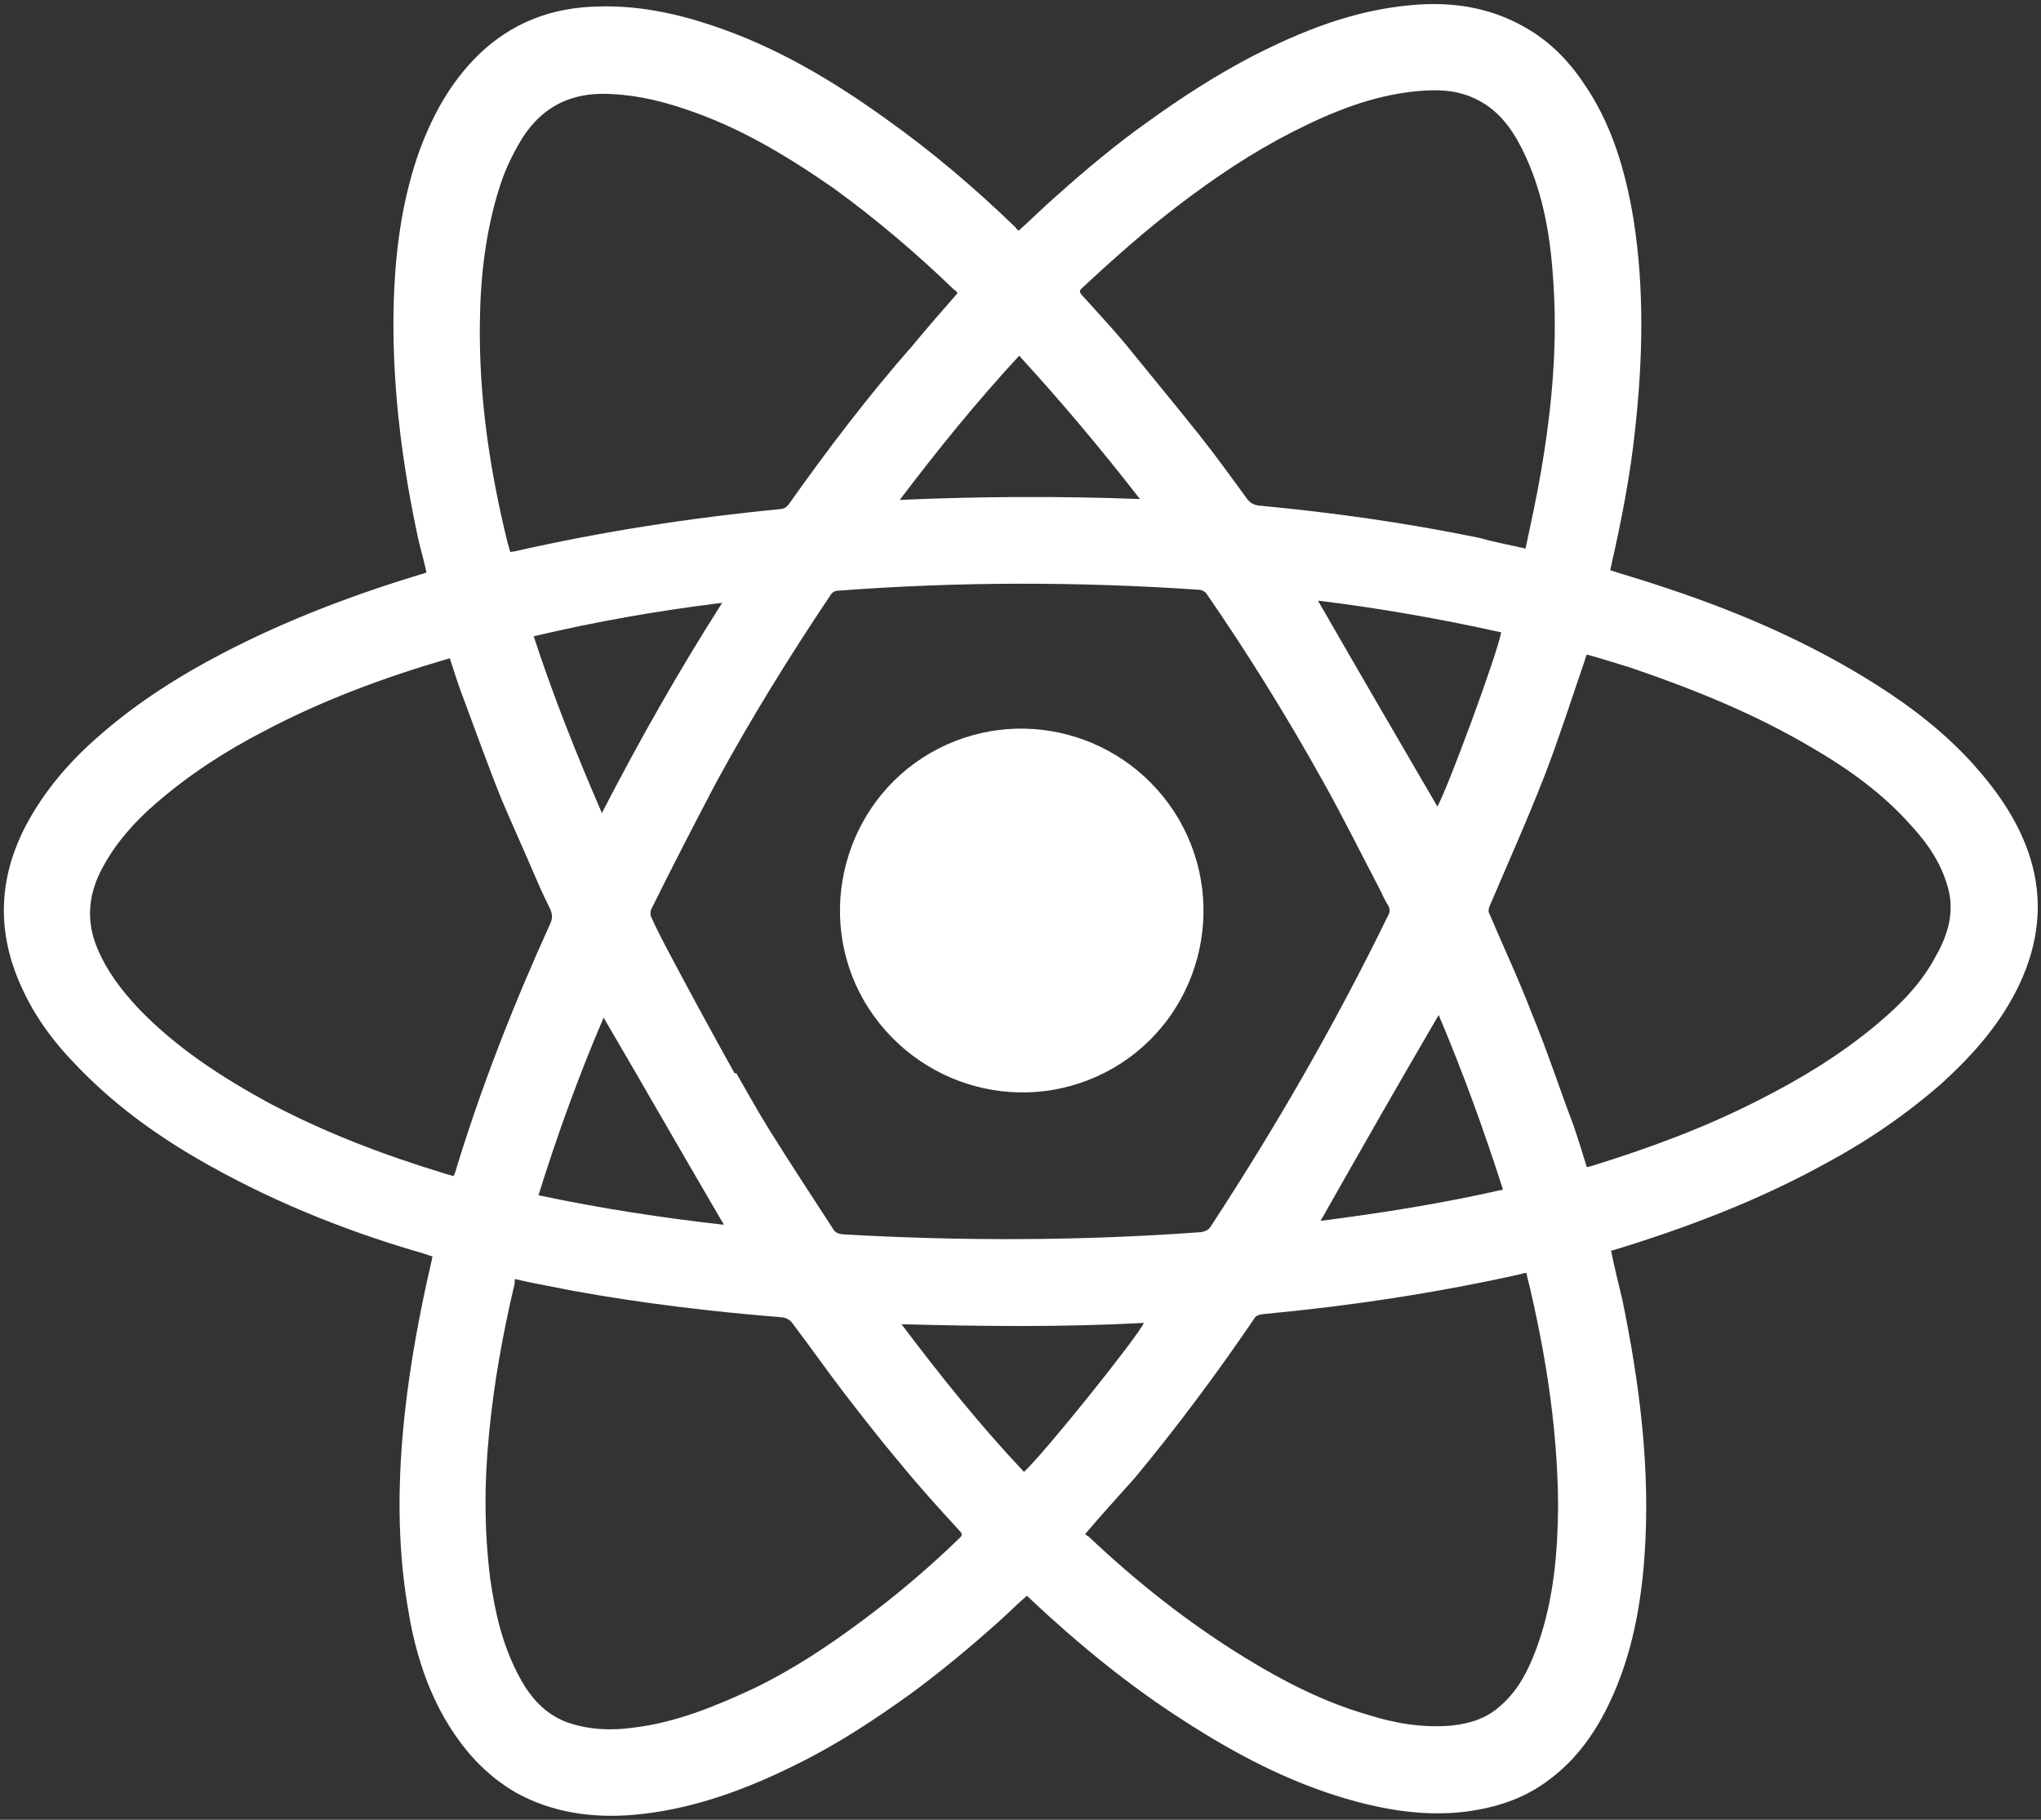<?xml version="1.0" encoding="UTF-8"?>
<svg width="470px" height="419px" viewBox="0 0 470 419" version="1.1" xmlns="http://www.w3.org/2000/svg" xmlns:xlink="http://www.w3.org/1999/xlink">
    <rect x="0" y="0" width="470" height="419" fill="#333333" stroke="none"/>
    <g stroke="none" stroke-width="1" fill="none" fill-rule="evenodd">
        <g id="react-01" fill-rule="nonzero" fill="#FFFFFF">
            <path d="M234.6,53.1 C237.6,50.4 240.4,47.6 243.4,45 C250,39.1 256.8,33.4 264.1,28.2 C271.7,22.7 279.7,17.5 288.1,13.1 C299.8,7.1 311.6,2.4 324.8,1.2 C334.1,0.3 343,1.6 351.2,6.3 C356.5,9.3 360.8,13.5 364.3,18.6 C371.1,28.2 374.3,39.2 376.2,50.7 C378.7,66.8 378.3,83 376.5,99.2 C375.4,109.5 373.4,119.8 371.1,129.9 C371,130.3 370.9,130.9 370.8,131.3 C374.2,132.4 377.4,133.3 380.7,134.4 C398.8,140.2 416.3,147.6 432.3,157.8 C440.5,163 448.2,169 454.7,176.3 C460.3,182.6 465.1,189.6 467.6,197.8 C470.6,207.7 469.4,217.4 465,226.7 C460.8,235.6 454.4,242.8 447.3,249.3 C439,256.6 429.9,262.8 420.2,268 C404.9,276.4 388.7,282.6 372,287.7 L371,288 C371.8,291.9 372.7,295.6 373.6,299.3 C377.6,318.7 380.1,338.4 378.7,358.2 C377.9,369.6 375.8,381 370.9,391.5 C367.6,398.6 363.3,404.8 357.1,409.5 C351,414.3 343.8,416.5 336,417.3 C326.9,418.1 318.4,416.6 309.8,414.1 C296.6,410.2 284.6,403.9 273.1,396.5 C260.2,388.3 248.5,378.7 237.4,368.3 C237.2,368 236.8,367.8 236.5,367.4 C234.4,369.2 232.3,371.3 230.2,373.2 C223.6,379.1 216.9,384.7 209.7,390 C201.5,395.9 193,401.5 183.9,406 C171.8,412.1 159,416.8 145.5,417.9 C136.3,418.6 127.3,417.4 118.9,412.8 C111.6,408.6 106.4,402.6 102.3,395.5 C97.8,387.6 95.3,378.9 93.9,370.1 C91.4,355.3 91.6,340.4 93.2,325.5 C94.5,313.8 96.6,302.3 99.3,290.7 C99.4,290.3 99.5,289.7 99.6,289.3 C98.5,289 97.4,288.5 96.1,288.2 C78.4,283 61.3,276 45.3,266.7 C35,260.7 25.7,253.8 17.5,245.2 C12.5,240.1 8.1,234.2 5.1,227.6 C-0.8,214.9 -0.5,202.4 6,190 C10.3,181.9 16.3,175 23.2,169.1 C31.7,161.7 41.3,155.6 51.3,150.4 C66.1,142.7 81.7,136.8 97.7,132 C97.9,132 98,131.8 98.2,131.8 C97.7,129.3 97,127 96.4,124.5 C92.8,107.9 90.5,90.8 90.6,73.6 C90.7,60.9 92,48.3 96.1,36.1 C99.1,27.5 103.3,19.4 110.1,12.7 C117.8,5.2 127.1,1.7 137.7,1.5 C146.7,1.2 155.4,3 163.8,5.8 C178.3,10.6 191.2,18.2 203.5,27 C214.4,34.7 224.5,43.3 233.9,52.4 C234.1,52.8 234.4,53 234.6,53.1 L234.6,53.1 Z M169.2,247.2 C169.3,247.1 169.4,247.2 169.5,247 C172,251.3 174.5,255.9 177.2,260.2 C182,267.9 187,275.5 192,283.2 C192.6,284 193.3,284.1 194.1,284.2 C221.6,285.8 249.2,285.7 276.6,283.7 C277.6,283.5 278.3,283.2 278.8,282.4 C293.8,259.5 307.5,235.7 319.6,210.9 C320.1,210 320.2,209.3 319.5,208.2 C318.8,207.1 318.3,205.9 317.7,204.7 C313.3,196.3 309.2,188 304.6,179.8 C296.3,164.9 287.3,150.4 277.7,136.5 C277.4,136.2 276.7,135.8 276.2,135.8 C248.5,133.9 220.8,133.9 193.1,136 C192.2,136 191.6,136.4 191.2,137.1 C181.8,151.1 172.9,165.5 164.9,180.2 C159.8,189.9 154.8,199.6 150,209.3 C149.8,209.7 149.7,210.5 149.9,211 C151,213.5 152.3,216 153.5,218.3 C158.7,228.1 163.9,237.7 169.2,247.2 L169.2,247.2 Z M220.5,67.5 C220.3,67.2 220.1,66.9 219.7,66.7 C211,58.3 201.7,50.4 191.9,43.3 C181.1,35.8 170,29.1 157.4,25 C151.2,22.9 145,21.6 138.5,21.6 C130.7,21.7 124.7,25 120.4,31.6 C118.2,35.2 116.4,38.8 115.1,42.9 C111.8,53.2 110.6,63.9 110.5,74.6 C110.3,91.6 112.8,108.4 116.9,125 L117.5,127.1 C117.9,127 118,127 118.3,127 C138.5,122.4 159.2,119.2 179.9,117.2 C180.7,117.1 181,116.8 181.5,116.3 C190.5,103.6 199.9,91.2 210.2,79.5 C213.5,75.5 217,71.5 220.5,67.5 Z M103.6,151.6 C103.4,151.6 103.3,151.6 103.1,151.7 C88.4,156 74.1,161.3 60.7,168.4 C51.8,173 43.5,178.4 36,184.9 C31.1,189.1 26.7,194 23.6,199.8 C20.4,205.7 19.7,211.9 22.4,218.3 C24.6,223.6 27.9,227.9 31.8,232.1 C40.5,241.2 51,248 62,254 C74.9,260.8 88.5,266 102.4,270.2 C103,270.4 103.8,270.6 104.4,270.8 L104.7,270.3 C110.7,250.5 118.2,231.4 126.7,212.7 C127.3,211.4 127.2,210.5 126.7,209.3 C125.7,207.3 124.7,205.2 123.8,203.1 C121.1,196.8 118.3,190.6 115.6,184.3 C112.4,176.4 109.5,168.2 106.5,160.2 C105.3,157.1 104.5,154.3 103.6,151.6 L103.6,151.6 Z M118.6,294.5 C118.5,294.9 118.5,295.3 118.5,295.6 C115.8,307 113.7,318.6 112.6,330.3 C111.5,341.4 111.5,352.5 112.9,363.6 C114,371.4 115.8,379.1 119.6,386.1 C122.1,390.8 125.5,394.7 130.7,396.6 C135.7,398.3 140.7,398.5 145.8,397.8 C155.7,396.6 164.7,392.9 173.7,388.7 C182.4,384.5 190.4,379.2 198.1,373.5 C206.2,367.5 213.8,361.1 221,354.1 C221.6,353.6 221.6,353.2 221.1,352.6 C216.3,347.4 211.6,342.2 207.1,336.7 C202.7,331.5 198.7,326.3 194.5,320.9 C190.4,315.5 186.5,310 182.5,304.7 C181.9,303.9 181.1,303.4 180,303.3 C163.9,302 147.9,300.1 131.9,297.2 C127.6,296.3 123.2,295.6 118.6,294.5 L118.6,294.5 Z M351.3,126.3 C351.4,125.9 351.5,125.3 351.6,124.9 C352.7,119.6 353.9,114.3 354.8,108.9 C357.4,93.9 358.8,78.8 357.6,63.5 C356.9,53.4 355.1,43.5 350.5,34.3 C348,29.3 344.7,24.9 339.2,22.5 C335,20.6 330.6,20.6 326.2,21 C315.9,22 306.6,25.8 297.4,30.5 C288.2,35.2 279.9,40.8 271.6,47.1 C263.7,53.1 256.4,59.6 249.1,66.4 C248.5,66.9 248.6,67.3 249.1,67.9 C252.6,71.8 256.1,75.5 259.4,79.5 C264.9,86.3 270.4,92.9 275.9,99.8 C279.8,104.7 283.5,109.8 287.2,114.9 C287.9,115.8 288.6,116.2 289.8,116.4 C306.9,118 324,120.4 340.9,123.9 C344.4,124.9 347.8,125.5 351.3,126.3 L351.3,126.3 Z M365.4,150.7 C365.1,151.4 365,151.7 364.9,152.2 C361.9,160.9 359.1,169.7 355.8,178.3 C351.8,188.6 347.3,198.6 343,208.7 C342.8,209.1 342.7,210 342.9,210.2 C346.2,218 349.8,225.6 352.8,233.5 C356.3,241.9 359.1,250.6 362.3,259 C363.4,262.2 364.4,265.4 365.4,268.7 C365.7,268.7 365.9,268.6 366.4,268.5 C379.7,264.4 392.7,259.6 405,253.3 C414.9,248.3 424.2,242.6 432.5,235.6 C437.7,231.2 442.5,226.4 445.8,220.1 C448.6,215.2 450.1,210 448.6,204.5 C447.1,198.9 444,194.3 440.2,190.2 C433.8,182.9 425.9,177.2 417.5,172.3 C404.2,164.4 390.1,158.7 375.4,153.7 C372.1,152.7 368.7,151.6 365.4,150.7 L365.4,150.7 Z M249.9,353.2 C250.1,353.5 250.4,353.6 250.7,353.8 C261.8,364.3 273.8,373.8 286.9,381.8 C295.7,387.2 304.9,391.9 314.9,394.8 C321.2,396.8 327.7,397.9 334.4,397.3 C338.7,396.8 342.5,395.6 345.7,392.6 C350,388.8 352.3,383.8 354.2,378.5 C357.8,368.1 358.7,357.5 358.8,346.8 C358.7,330.2 356.3,313.9 352.6,297.8 C352.3,296.2 351.8,294.7 351.5,293.1 C351.2,293.1 350.8,293.1 350.5,293.3 C330.8,297.7 310.9,300.7 290.6,302.6 C289.6,302.8 289.1,303 288.7,303.8 C280.1,316.4 271.1,328.5 261.4,340.2 C257.5,344.6 253.7,348.7 249.9,353.2 L249.9,353.2 Z M235.8,338.9 C240.4,334.7 262,307.8 263.4,304.6 C244.9,305.6 226.3,305.4 207.6,304.9 C216.5,316.7 225.7,328.2 235.8,338.9 Z M138.6,187.2 C147.2,170.5 156.3,154.5 166.3,138.8 C151.6,140.6 137.3,143.1 122.9,146.5 C127.4,160.3 132.8,173.8 138.6,187.2 Z M124,275.2 C138.1,278.2 152.4,280.4 166.7,282 C157.4,266.1 148.3,250.2 139,234.3 C133.3,247.6 128.4,261.1 124,275.2 L124,275.2 Z M331,185.7 C333.3,181.7 344.7,150.9 345.7,145.6 C331.7,142.5 317.6,140 303.5,138.3 C312.7,154.3 321.9,170.1 331,185.7 L331,185.7 Z M304.1,281.1 C318.1,279.3 332.1,277.1 346.1,273.9 C341.7,260.1 336.8,246.7 331.3,233.7 C322,249.6 313,265.4 304.1,281.1 Z M234.7,81.9 C224.9,92.5 215.9,103.6 207.2,115.1 C225.6,114.3 243.8,114.2 262.5,114.9 C253.5,103.3 244.4,92.5 234.7,81.9 L234.7,81.9 Z" id="Shape"></path>
            <path d="M256.4,245.9 C236.3,257.5 210.8,250.6 199,230.5 C187.5,210.6 194.4,184.9 214.2,173.4 C234.3,161.8 259.8,168.7 271.5,188.7 C283.1,208.8 276.2,234.4 256.4,245.9 Z" id="Shape"></path>
        </g>
    </g>
</svg>